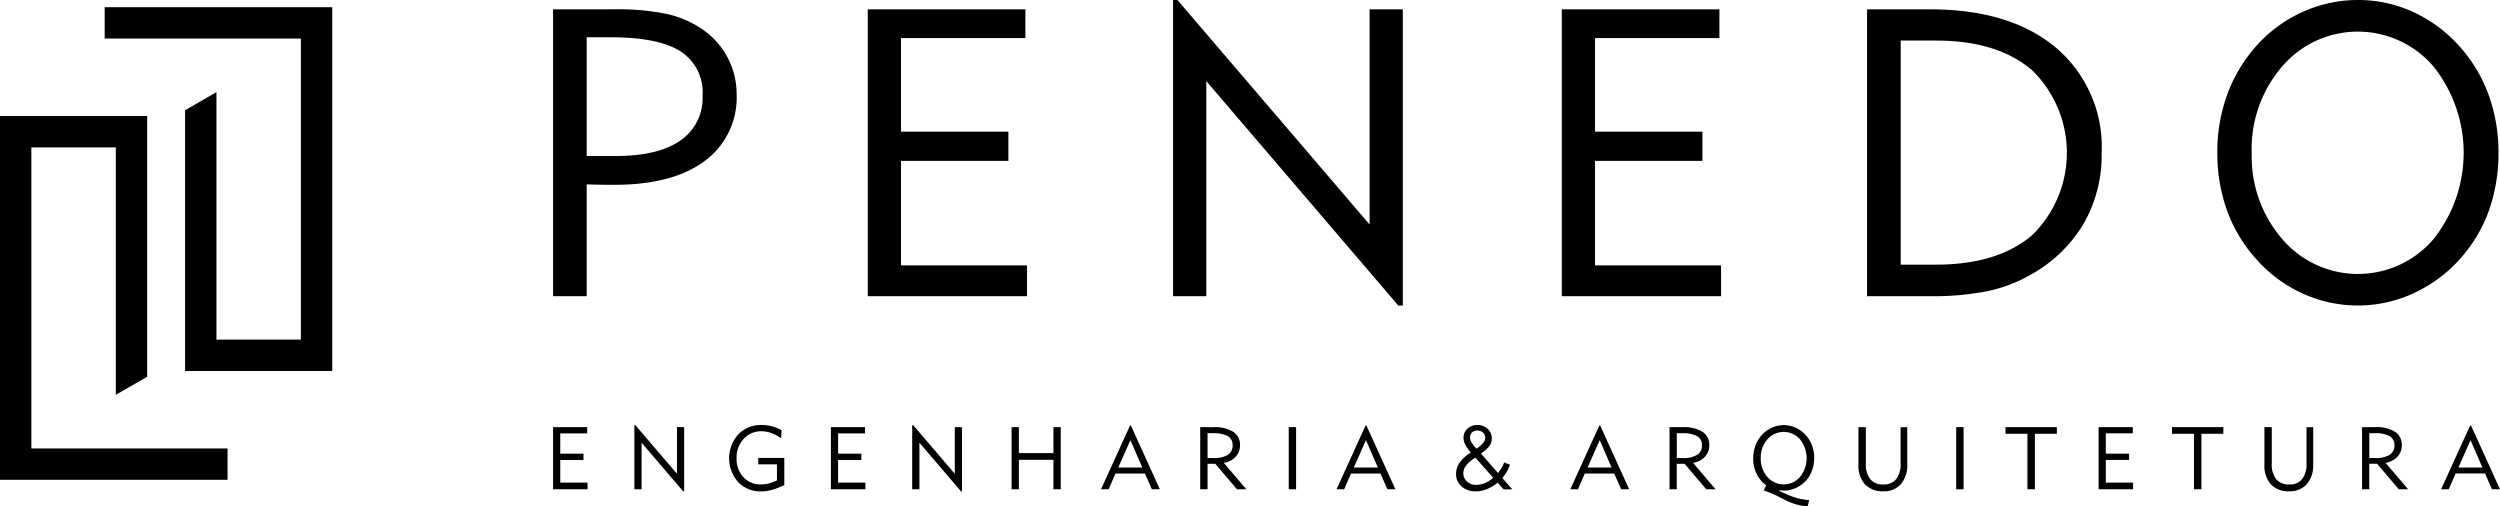 <svg xmlns="http://www.w3.org/2000/svg" width="255" height="51.637" viewBox="0 0 255 51.637">
  <g id="Grupo_1" data-name="Grupo 1" transform="translate(-116.264 -249.607)">
    <path id="Caminho_1" data-name="Caminho 1" d="M190.242,313.013v-6.337h3.481v.635h-2.747v2.068h2.372v.644h-2.372v2.309h2.783v.68Zm8.294,0v-6.543h.1l4.244,4.96v-4.755h.734v6.544h-.1l-4.241-4.957v4.751Zm15.294-.435a7.381,7.381,0,0,1-1.252.491,4.156,4.156,0,0,1-1.1.159,3.134,3.134,0,0,1-2.357-.953,3.65,3.65,0,0,1,.014-4.865,3.179,3.179,0,0,1,2.376-.957,4.1,4.1,0,0,1,1.064.138,3.943,3.943,0,0,1,.977.409l-.048.8a4.643,4.643,0,0,0-1.029-.534,2.86,2.86,0,0,0-.963-.173,2.39,2.39,0,0,0-1.826.779,2.772,2.772,0,0,0-.725,1.97,2.714,2.714,0,0,0,.695,1.928,2.347,2.347,0,0,0,1.8.747,3.135,3.135,0,0,0,.79-.1,4.554,4.554,0,0,0,.832-.316v-1.631H211.17v-.653h2.659v2.759Zm4.751.435v-6.337h3.481v.635h-2.747v2.068h2.372v.644h-2.372v2.309H222.1v.68Zm8.294,0v-6.543h.1l4.244,4.96v-4.755h.734v6.544h-.1l-4.241-4.957v4.751Zm10.138,0v-6.337h.742v2.65h3.527v-2.65h.743v6.337h-.743v-3.008h-3.527v3.008Zm10.882-2.219h2.451L249.132,308l-1.236,2.793Zm-1.764,2.219,2.961-6.5h.091l2.953,6.5h-.817l-.708-1.611h-3l-.7,1.611Zm10.122,0v-6.337H257.6a3.586,3.586,0,0,1,2.022.472,1.557,1.557,0,0,1,.691,1.373,1.675,1.675,0,0,1-.451,1.175,2.037,2.037,0,0,1-1.207.616l2.3,2.7H260l-2.212-2.6H257v2.6Zm.742-3.186h.644a2.556,2.556,0,0,0,1.426-.329,1.087,1.087,0,0,0,.491-.96,1.026,1.026,0,0,0-.487-.944,3.07,3.07,0,0,0-1.556-.3H257v2.533Zm8.286,3.186v-6.337h.751v6.337Zm6.639-2.219h2.451L273.157,308l-1.236,2.793Zm-1.764,2.219,2.961-6.5h.091l2.954,6.5h-.817l-.708-1.611h-3l-.7,1.611Zm14.284-4.142a3.147,3.147,0,0,0,.676-.591.87.87,0,0,0,.2-.537.671.671,0,0,0-.227-.52.827.827,0,0,0-.578-.206.733.733,0,0,0-.533.2.7.7,0,0,0-.21.524,1.052,1.052,0,0,0,.175.509,3.264,3.264,0,0,0,.5.619Zm1.7,2.97-1.821-2.056a3.689,3.689,0,0,0-.935.788,1.271,1.271,0,0,0-.293.792,1.1,1.1,0,0,0,.373.853,1.35,1.35,0,0,0,.942.34,2.274,2.274,0,0,0,.885-.181,3.226,3.226,0,0,0,.85-.535Zm.451.5a4.389,4.389,0,0,1-1.112.661,3.028,3.028,0,0,1-1.117.22,2.118,2.118,0,0,1-1.45-.5,1.62,1.62,0,0,1-.564-1.276,2.008,2.008,0,0,1,.376-1.166,3.821,3.821,0,0,1,1.135-1.017,3.808,3.808,0,0,1-.57-.8,1.58,1.58,0,0,1-.18-.7,1.222,1.222,0,0,1,.4-.937,1.422,1.422,0,0,1,1.011-.37,1.488,1.488,0,0,1,1.051.395,1.289,1.289,0,0,1,.425.981,1.326,1.326,0,0,1-.27.79,3.093,3.093,0,0,1-.839.74l1.736,1.989a3.885,3.885,0,0,0,.368-.517,3.622,3.622,0,0,0,.267-.566l.591.245a4.032,4.032,0,0,1-.318.689,4.828,4.828,0,0,1-.462.659l1.013,1.155h-.886l-.6-.674Zm9.172-1.545h2.452L297,308l-1.237,2.793ZM294,313.013l2.961-6.5h.091l2.954,6.5h-.817l-.707-1.611h-3l-.7,1.611Zm10.122,0v-6.337h1.342a3.581,3.581,0,0,1,2.021.472,1.557,1.557,0,0,1,.691,1.373,1.675,1.675,0,0,1-.45,1.175,2.037,2.037,0,0,1-1.207.616l2.3,2.7h-.949l-2.212-2.6h-.8v2.6Zm.742-3.186h.644a2.557,2.557,0,0,0,1.426-.329,1.087,1.087,0,0,0,.491-.96,1.027,1.027,0,0,0-.487-.944,3.072,3.072,0,0,0-1.556-.3h-.517v2.533Zm13.356,4.914a4.642,4.642,0,0,1-.984-.136,6.045,6.045,0,0,1-1.034-.363c-.169-.076-.423-.2-.765-.377a11.112,11.112,0,0,0-1.713-.736l.267-.518a3.049,3.049,0,0,1-.987-1.169,3.533,3.533,0,0,1-.346-1.572,3.859,3.859,0,0,1,.164-1.131,3.317,3.317,0,0,1,.48-.972,3.093,3.093,0,0,1,1.091-.956,2.956,2.956,0,0,1,2.568-.092,3.085,3.085,0,0,1,1.005.716,3.227,3.227,0,0,1,.677,1.072,3.494,3.494,0,0,1,.236,1.267,3.723,3.723,0,0,1-.329,1.589,3.028,3.028,0,0,1-.959,1.171,3.153,3.153,0,0,1-.851.452,2.718,2.718,0,0,1-.9.159c-.052,0-.117,0-.2-.006s-.178-.013-.291-.023l-.03.072q.2.082.589.251a6.559,6.559,0,0,0,2.4.673h.056l-.147.627Zm-4.793-4.9a2.783,2.783,0,0,0,.676,1.91,2.2,2.2,0,0,0,3.333,0,3.062,3.062,0,0,0,0-3.826,2.2,2.2,0,0,0-3.334,0,2.78,2.78,0,0,0-.676,1.91Zm10.719-3.168v3.708a2.446,2.446,0,0,0,.45,1.6,1.64,1.64,0,0,0,1.333.54,1.594,1.594,0,0,0,1.315-.549,2.518,2.518,0,0,0,.446-1.616v-3.68h.68v3.8a2.9,2.9,0,0,1-.654,2.012,2.282,2.282,0,0,1-1.788.728,2.43,2.43,0,0,1-1.872-.709,2.828,2.828,0,0,1-.663-2.009v-3.825Zm9.218,6.337v-6.337h.751v6.337Zm7.265,0v-5.656h-2.237v-.681h5.236v.681H341.39v5.656Zm7.259,0v-6.337h3.482v.635h-2.748v2.068h2.372v.644h-2.372v2.309h2.784v.68Zm9.726,0v-5.656h-2.238v-.681h5.236v.681h-2.238v5.656Zm7.938-6.337v3.708a2.446,2.446,0,0,0,.451,1.6,1.638,1.638,0,0,0,1.332.54,1.6,1.6,0,0,0,1.316-.549,2.518,2.518,0,0,0,.445-1.616v-3.68h.681v3.8a2.9,2.9,0,0,1-.654,2.012,2.282,2.282,0,0,1-1.788.728,2.433,2.433,0,0,1-1.872-.709,2.828,2.828,0,0,1-.662-2.009v-3.825Zm9.209,6.337v-6.337H376.1a3.581,3.581,0,0,1,2.021.472,1.555,1.555,0,0,1,.692,1.373,1.675,1.675,0,0,1-.451,1.175,2.035,2.035,0,0,1-1.207.616l2.3,2.7h-.949l-2.212-2.6h-.8v2.6Zm.742-3.186h.644a2.556,2.556,0,0,0,1.426-.329,1.087,1.087,0,0,0,.491-.96,1.027,1.027,0,0,0-.487-.944,3.075,3.075,0,0,0-1.557-.3H375.5v2.533Zm9.083.967h2.451L385.823,308l-1.236,2.793Zm-1.764,2.219,2.961-6.5h.091l2.954,6.5h-.817l-.707-1.611h-3l-.7,1.611Z" transform="translate(-17.566 -13.498)" fill-rule="evenodd"/>
    <path id="Caminho_2" data-name="Caminho 2" d="M193.672,265.519h2.968c2.887,0,5.077-.524,6.585-1.578a5.229,5.229,0,0,0,2.266-4.581,4.963,4.963,0,0,0-2.252-4.518q-2.253-1.438-7.185-1.433h-2.383v12.109Zm-3.43,14.3V250.558h6.2a24.474,24.474,0,0,1,5.524.5,10.211,10.211,0,0,1,3.6,1.605,7.983,7.983,0,0,1,3.4,6.537,8.025,8.025,0,0,1-3.252,6.826q-3.254,2.428-9.189,2.431c-.434,0-.888,0-1.357-.007s-.971-.02-1.494-.034v11.406Zm32.1,0V250.558h16.077v2.934H225.733v9.547h10.953v2.976H225.733v10.663h12.854v3.141Zm31.139,0V249.607h.448l19.6,22.9V250.558h3.389V280.77h-.461l-19.583-22.89v21.939Zm39.652,0V250.558h16.076v2.934H296.524v9.547h10.953v2.976H296.524v10.663h12.854v3.141ZM327.7,276.6h3.6q6.3,0,9.823-3.017a11.758,11.758,0,0,0-.006-16.8q-3.533-3.038-9.816-3.038h-3.6V276.6Zm-3.43,3.223V250.558h6.4q8.2,0,12.867,3.913a13.258,13.258,0,0,1,4.663,10.718,14.1,14.1,0,0,1-1.839,7.233,14.315,14.315,0,0,1-5.394,5.2,15.075,15.075,0,0,1-4.4,1.68,28.4,28.4,0,0,1-5.9.517Zm39.239-14.63a12.834,12.834,0,0,0,3.127,8.817,10.144,10.144,0,0,0,15.388.015,14.129,14.129,0,0,0,0-17.662,10.157,10.157,0,0,0-15.4.007,12.844,12.844,0,0,0-3.12,8.824Zm-3.513,0a17.172,17.172,0,0,1,1.068-6.1,15.5,15.5,0,0,1,3.148-5.063,14.052,14.052,0,0,1,4.636-3.272,13.649,13.649,0,0,1,5.5-1.151,13.444,13.444,0,0,1,5.47,1.151,14.3,14.3,0,0,1,4.642,3.313,15.161,15.161,0,0,1,3.148,5.049,17.132,17.132,0,0,1,1.068,6.068,17.693,17.693,0,0,1-.737,5.166,14.726,14.726,0,0,1-2.19,4.422,14.45,14.45,0,0,1-5.056,4.408,13.554,13.554,0,0,1-11.84.427,14,14,0,0,1-4.642-3.306,15.075,15.075,0,0,1-3.155-5.043A17.022,17.022,0,0,1,360,265.188Z" transform="translate(-17.566)" fill-rule="evenodd"/>
    <path id="Caminho_3" data-name="Caminho 3" d="M135.142,287.674h15.011V250.567H126.941v3.2h20.012v30.707h-8.612v-25.24l-3.2,1.844v26.6Zm-3.867-26.01v26.6l-3.2,1.844v-25.24h-8.612v30.707h20.012v3.2H116.264V261.664Z" transform="translate(0 -0.228)" fill-rule="evenodd"/>
  </g>
</svg>
